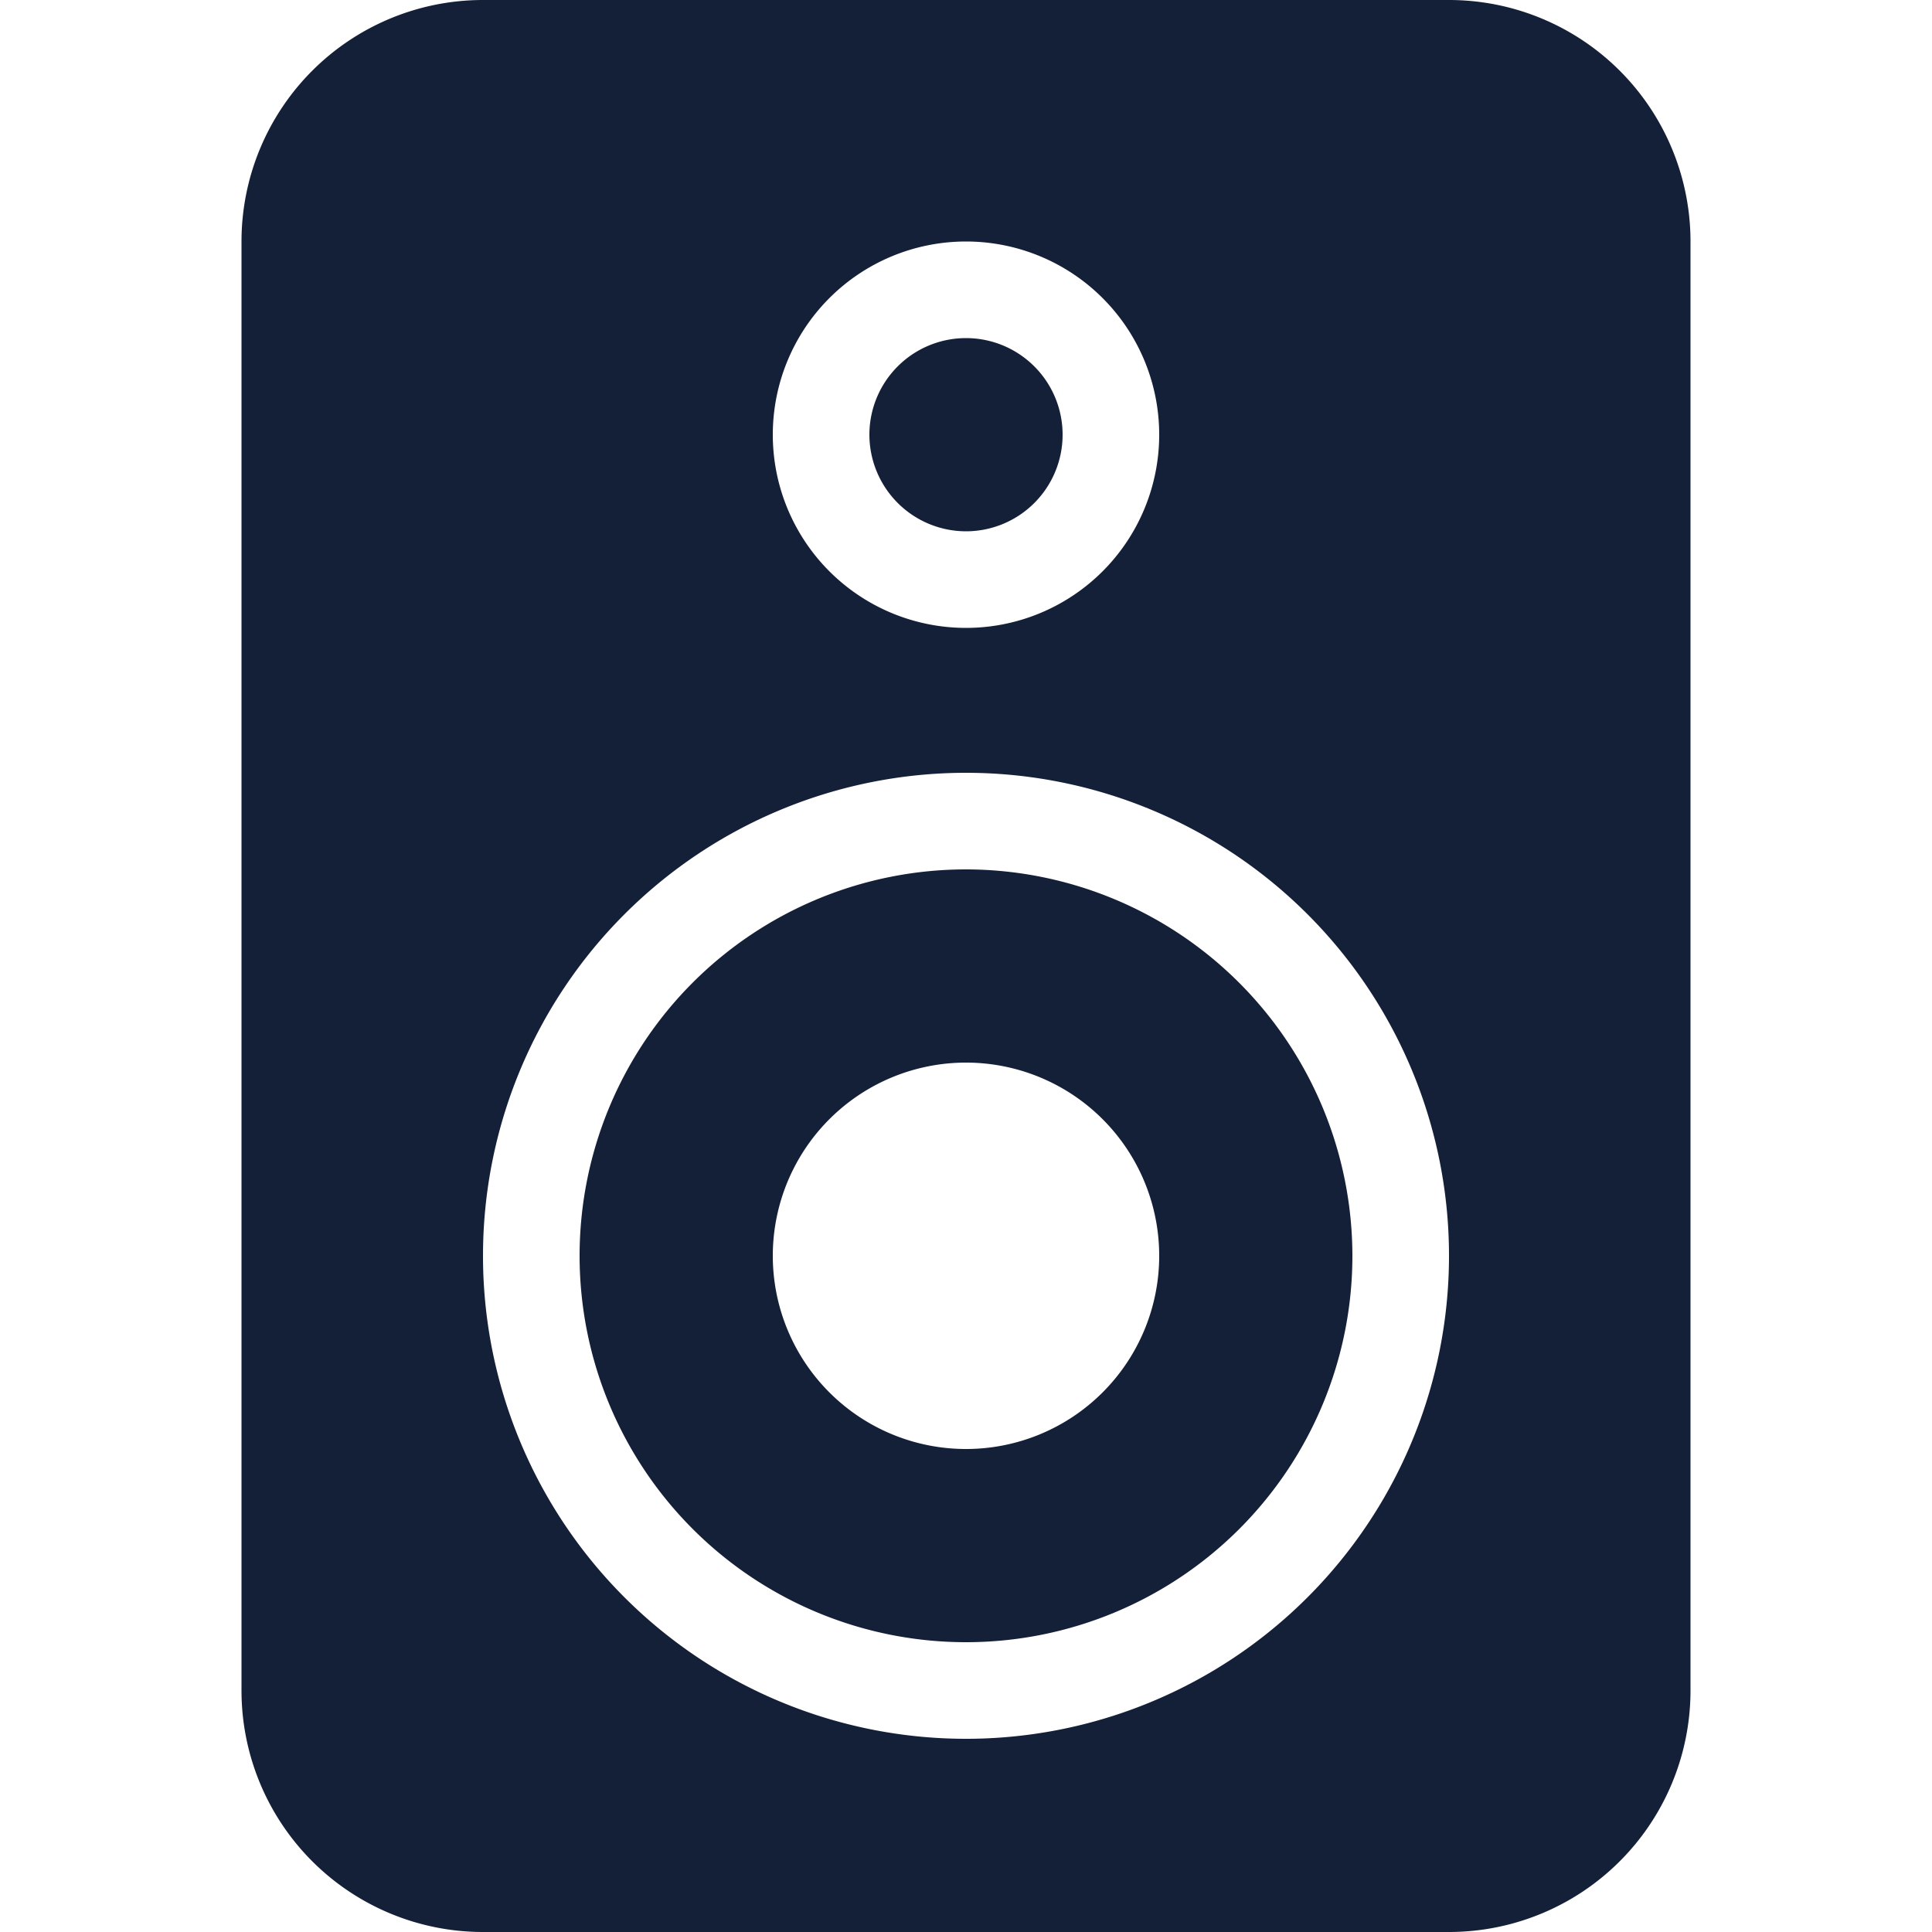 <svg id="Layer_1" data-name="Layer 1" xmlns="http://www.w3.org/2000/svg" viewBox="0 0 512 512"><defs><style>.cls-1{fill:#141f38;}</style></defs><title>loudspeaker-glyph</title><path class="cls-1" d="M230.4,115.2A25.6,25.6,0,1,1,256,140.8,25.63,25.63,0,0,1,230.4,115.2Zm128,217.6A102.4,102.4,0,1,1,256,230.4,102.52,102.52,0,0,1,358.4,332.8Zm-51.2,0A51.2,51.2,0,1,0,256,384,51.2,51.2,0,0,0,307.2,332.8ZM448,64V448a64,64,0,0,1-64,64H128a64,64,0,0,1-64-64V64A64,64,0,0,1,128,0H384A64,64,0,0,1,448,64ZM204.8,115.2A51.2,51.2,0,1,0,256,64,51.2,51.2,0,0,0,204.8,115.2ZM384,332.8a128,128,0,1,0-128,128A128,128,0,0,0,384,332.8Z"/></svg>